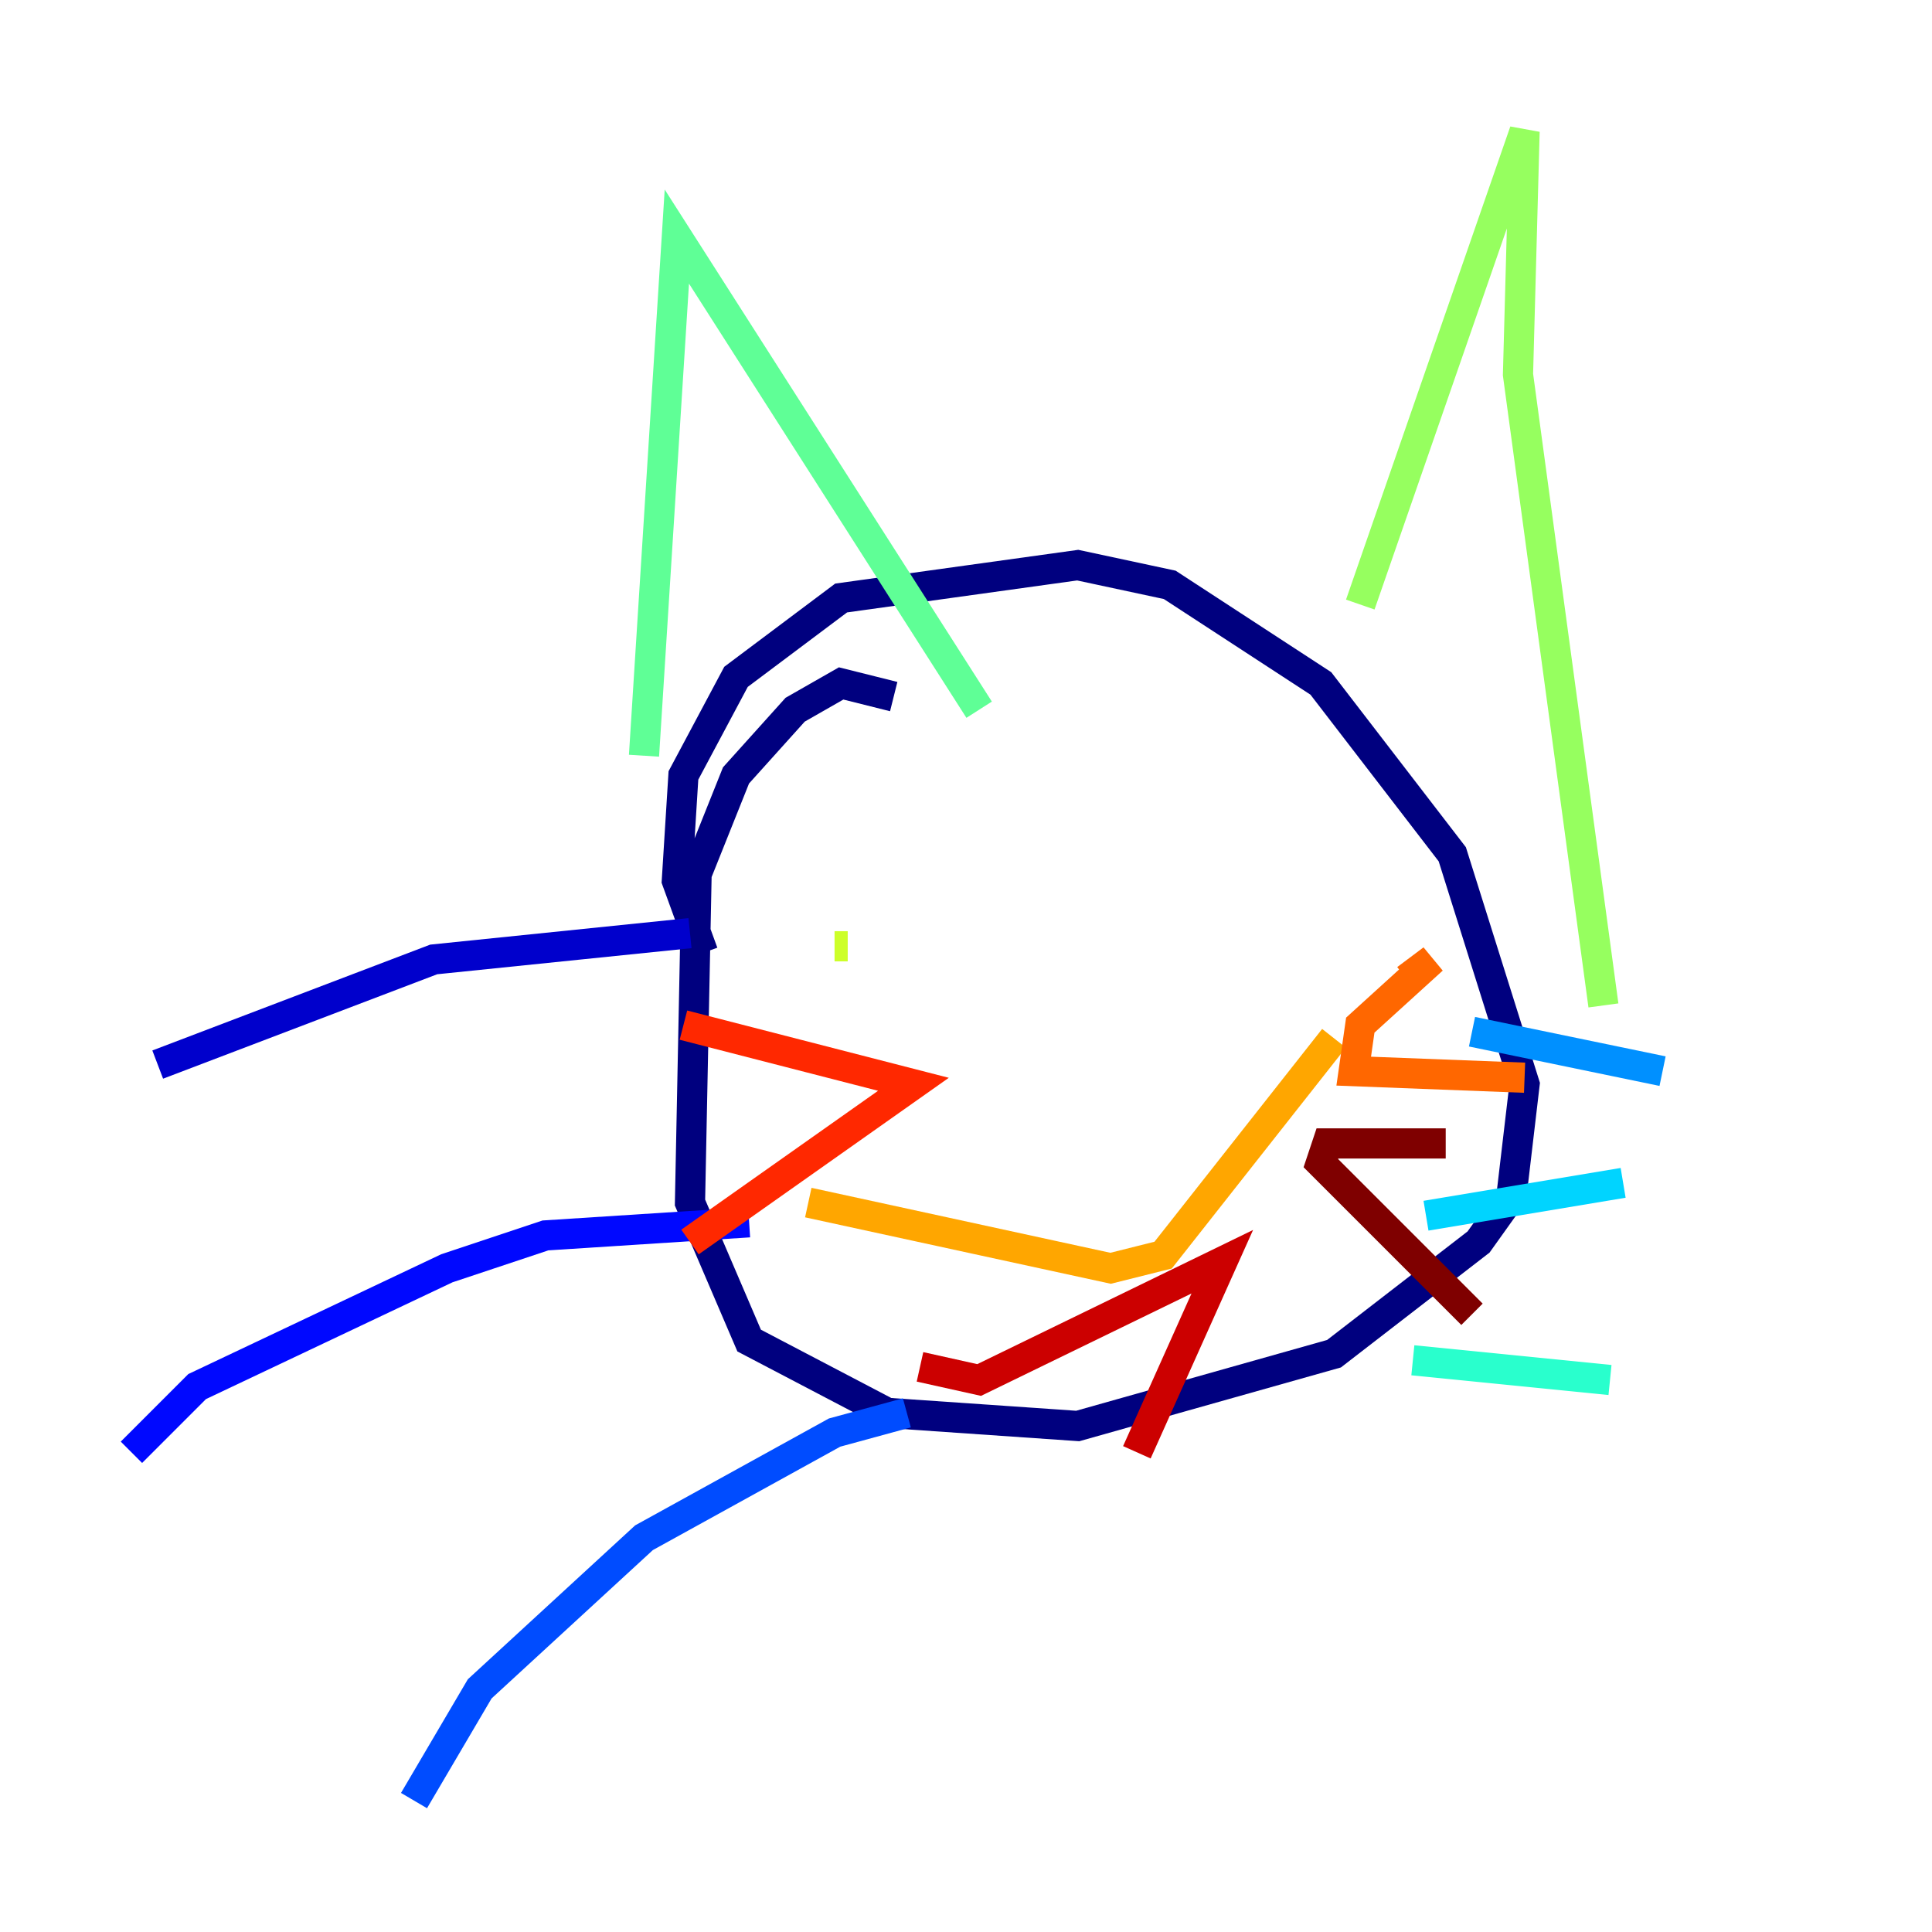 <?xml version="1.0" encoding="utf-8" ?>
<svg baseProfile="tiny" height="128" version="1.2" viewBox="0,0,128,128" width="128" xmlns="http://www.w3.org/2000/svg" xmlns:ev="http://www.w3.org/2001/xml-events" xmlns:xlink="http://www.w3.org/1999/xlink"><defs /><polyline fill="none" points="59.211,46.15 55.728,45.279 52.68,47.02 48.762,51.374 46.15,57.905 45.714,79.674 49.633,88.816 58.776,93.605 71.401,94.476 88.381,89.687 97.959,82.286 100.136,79.238 101.007,71.837 96.218,56.599 87.51,45.279 77.497,38.748 71.401,37.442 55.728,39.619 52.245,42.231 48.762,44.843 45.279,51.374 44.843,58.34 46.585,63.129" stroke="#00007f" stroke-width="2" /><polyline fill="none" points="45.714,61.823 28.735,63.565 10.449,70.531" stroke="#0000cc" stroke-width="2" /><polyline fill="none" points="49.633,80.98 36.136,81.85 29.605,84.027 13.061,91.864 8.707,96.218" stroke="#0008ff" stroke-width="2" /><polyline fill="none" points="60.082,93.605 55.292,94.912 42.667,101.878 31.782,111.891 27.429,119.293" stroke="#004cff" stroke-width="2" /><polyline fill="none" points="97.524,68.354 110.15,70.966" stroke="#0090ff" stroke-width="2" /><polyline fill="none" points="94.476,80.544 107.537,78.367" stroke="#00d4ff" stroke-width="2" /><polyline fill="none" points="93.605,90.122 106.667,91.429" stroke="#29ffcd" stroke-width="2" /><polyline fill="none" points="42.667,50.068 44.843,15.674 64.871,47.02" stroke="#5fff96" stroke-width="2" /><polyline fill="none" points="90.122,40.054 101.007,8.707 100.571,24.816 106.231,66.612" stroke="#96ff5f" stroke-width="2" /><polyline fill="none" points="55.292,62.694 56.163,62.694" stroke="#cdff29" stroke-width="2" /><polyline fill="none" points="83.592,57.469 83.592,57.469" stroke="#ffe500" stroke-width="2" /><polyline fill="none" points="53.551,79.674 73.578,84.027 77.061,83.156 88.381,68.789" stroke="#ffa600" stroke-width="2" /><polyline fill="none" points="93.17,64.871 94.912,63.565 90.122,67.918 89.687,70.966 101.007,71.401" stroke="#ff6700" stroke-width="2" /><polyline fill="none" points="45.279,67.918 60.517,71.837 45.714,82.286" stroke="#ff2800" stroke-width="2" /><polyline fill="none" points="60.952,90.558 64.871,91.429 80.98,83.592 75.32,96.218" stroke="#cc0000" stroke-width="2" /><polyline fill="none" points="95.782,75.755 87.946,75.755 87.51,77.061 97.524,87.075" stroke="#7f0000" stroke-width="2" /></svg>